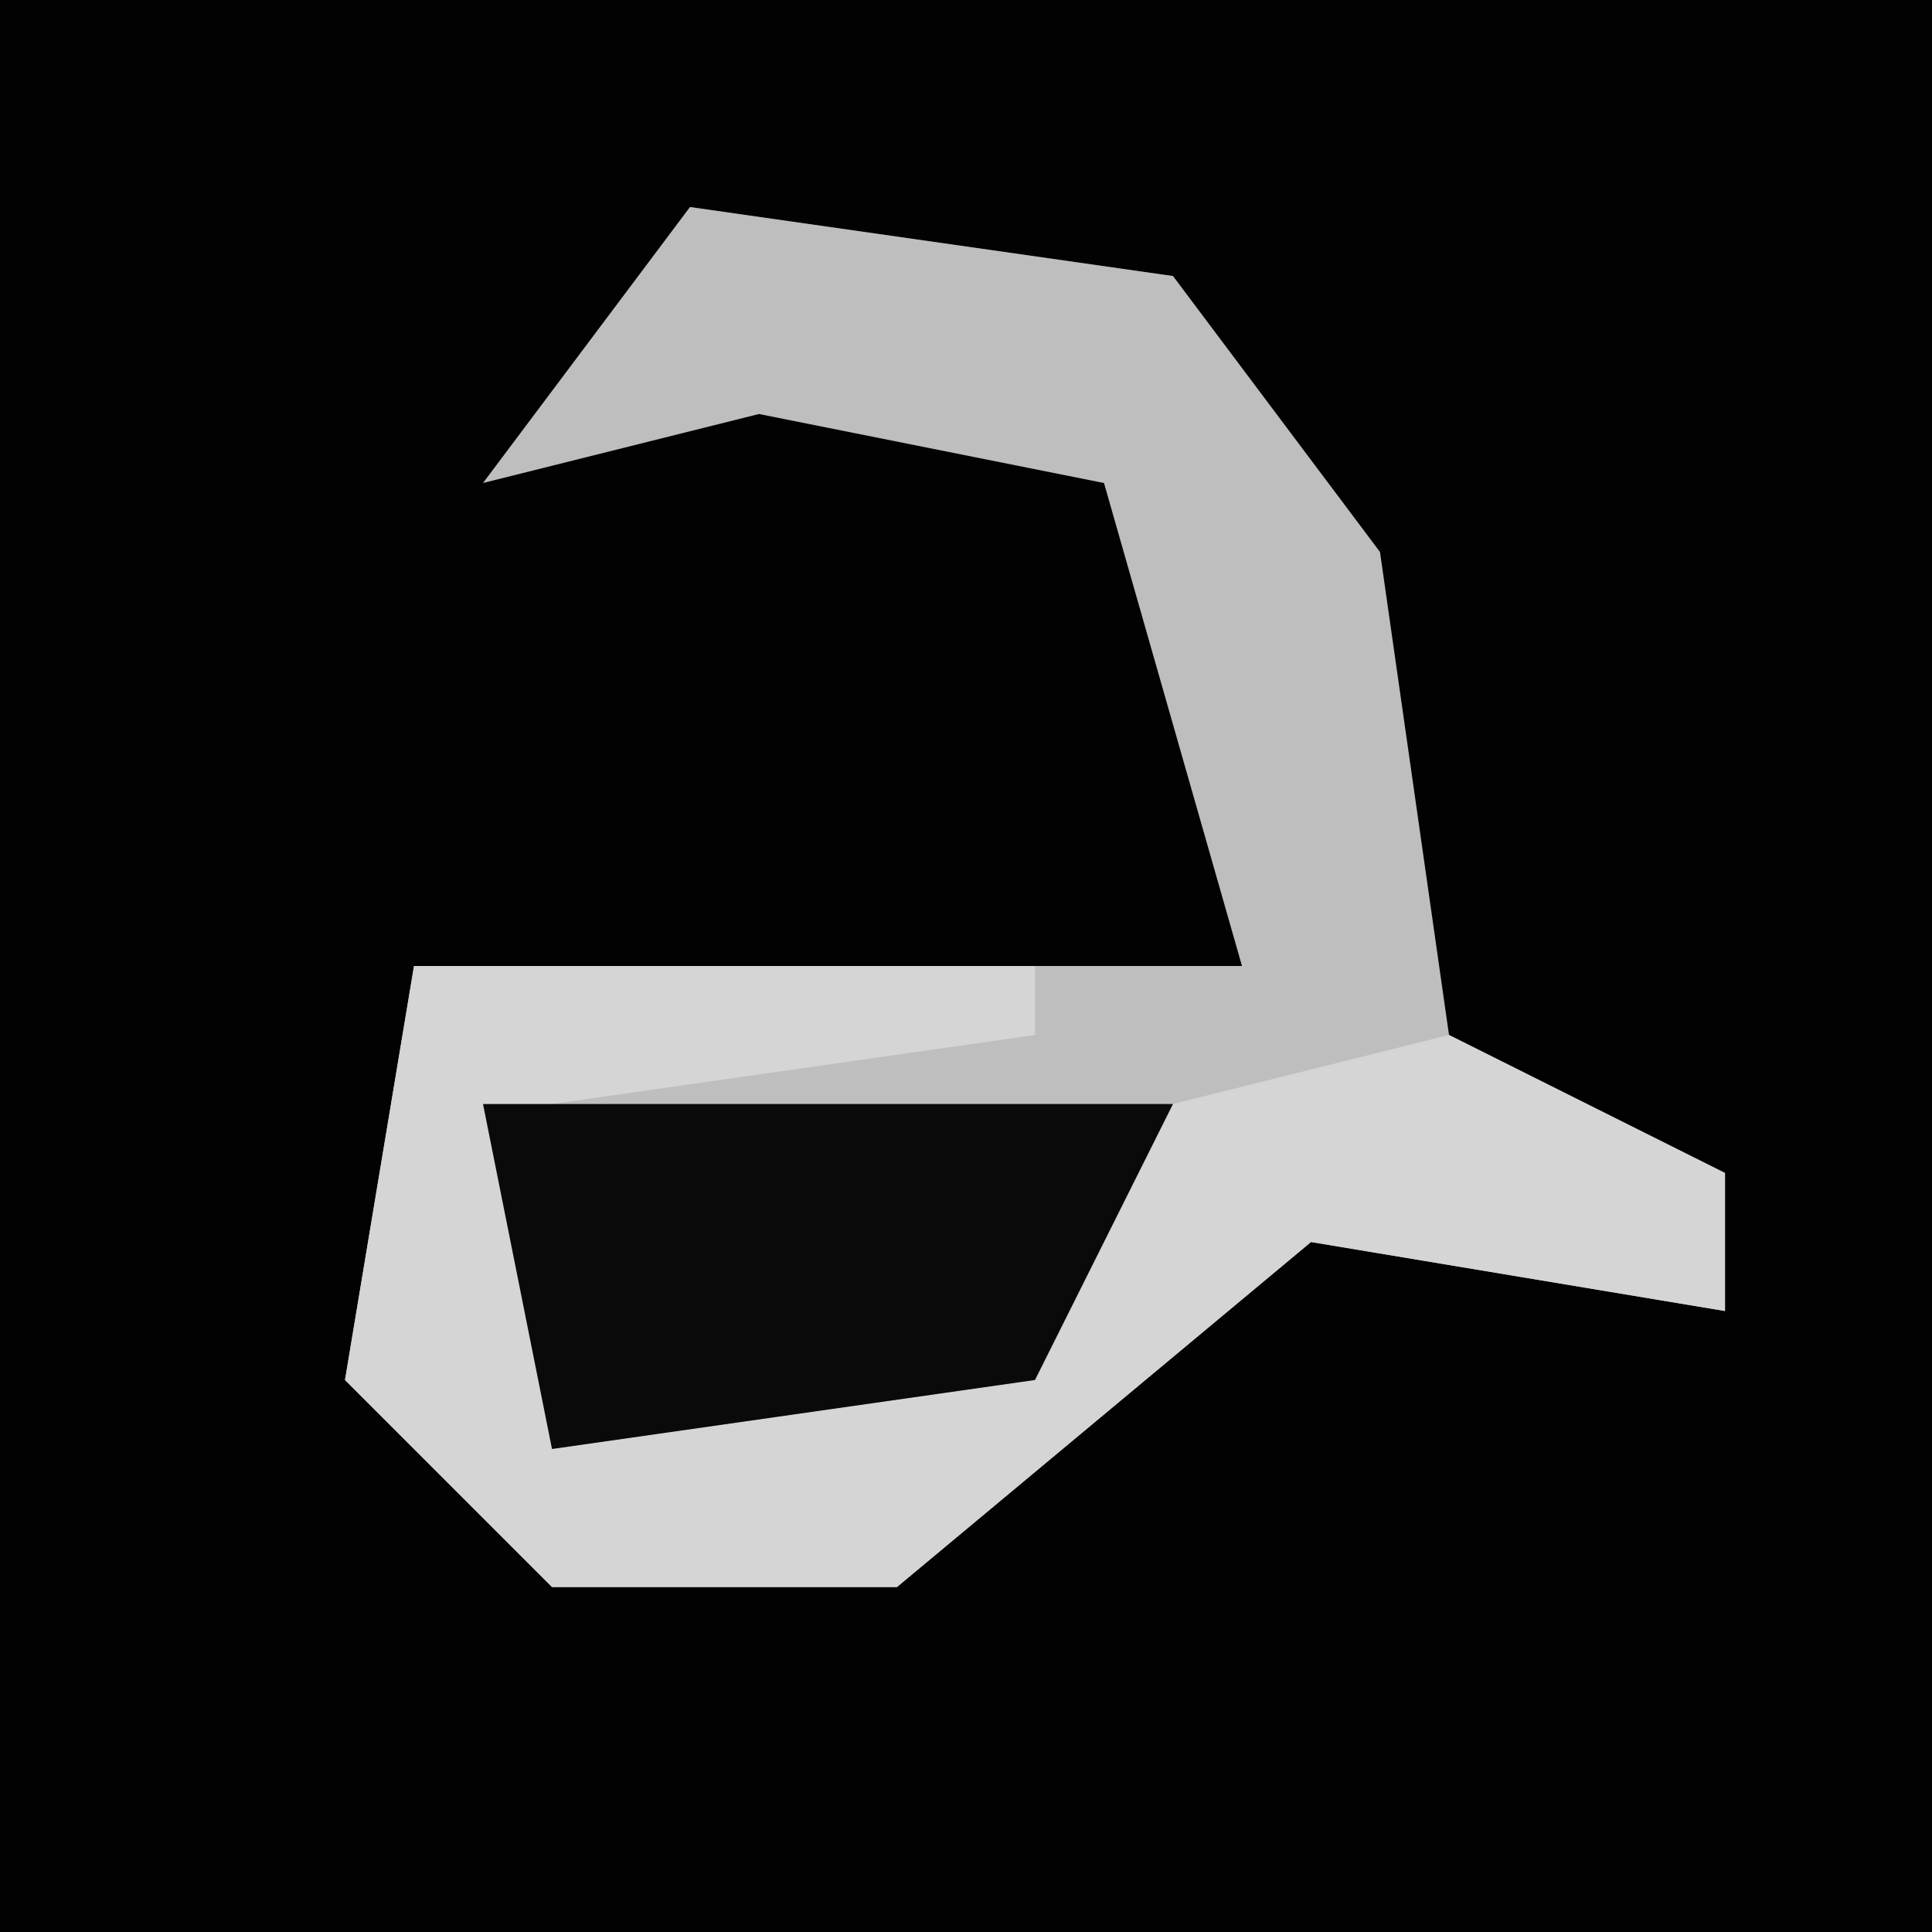<?xml version="1.0" encoding="UTF-8"?>
<svg version="1.1" xmlns="http://www.w3.org/2000/svg" width="28" height="28">
<path d="M0,0 L28,0 L28,28 L0,28 Z " fill="#020202" transform="translate(0,0)"/>
<path d="M0,0 L7,1 L10,5 L11,12 L15,14 L15,16 L9,15 L3,20 L-2,20 L-5,17 L-4,11 L8,11 L6,4 L1,3 L-3,4 Z " fill="#BEBEBE" transform="translate(10,3)"/>
<path d="M0,0 L9,0 L9,1 L2,2 L2,6 L9,5 L11,2 L15,1 L19,3 L19,5 L13,4 L7,9 L2,9 L-1,6 Z " fill="#D5D5D5" transform="translate(6,14)"/>
<path d="M0,0 L10,0 L8,4 L1,5 Z " fill="#0A0A0A" transform="translate(7,16)"/>
</svg>
